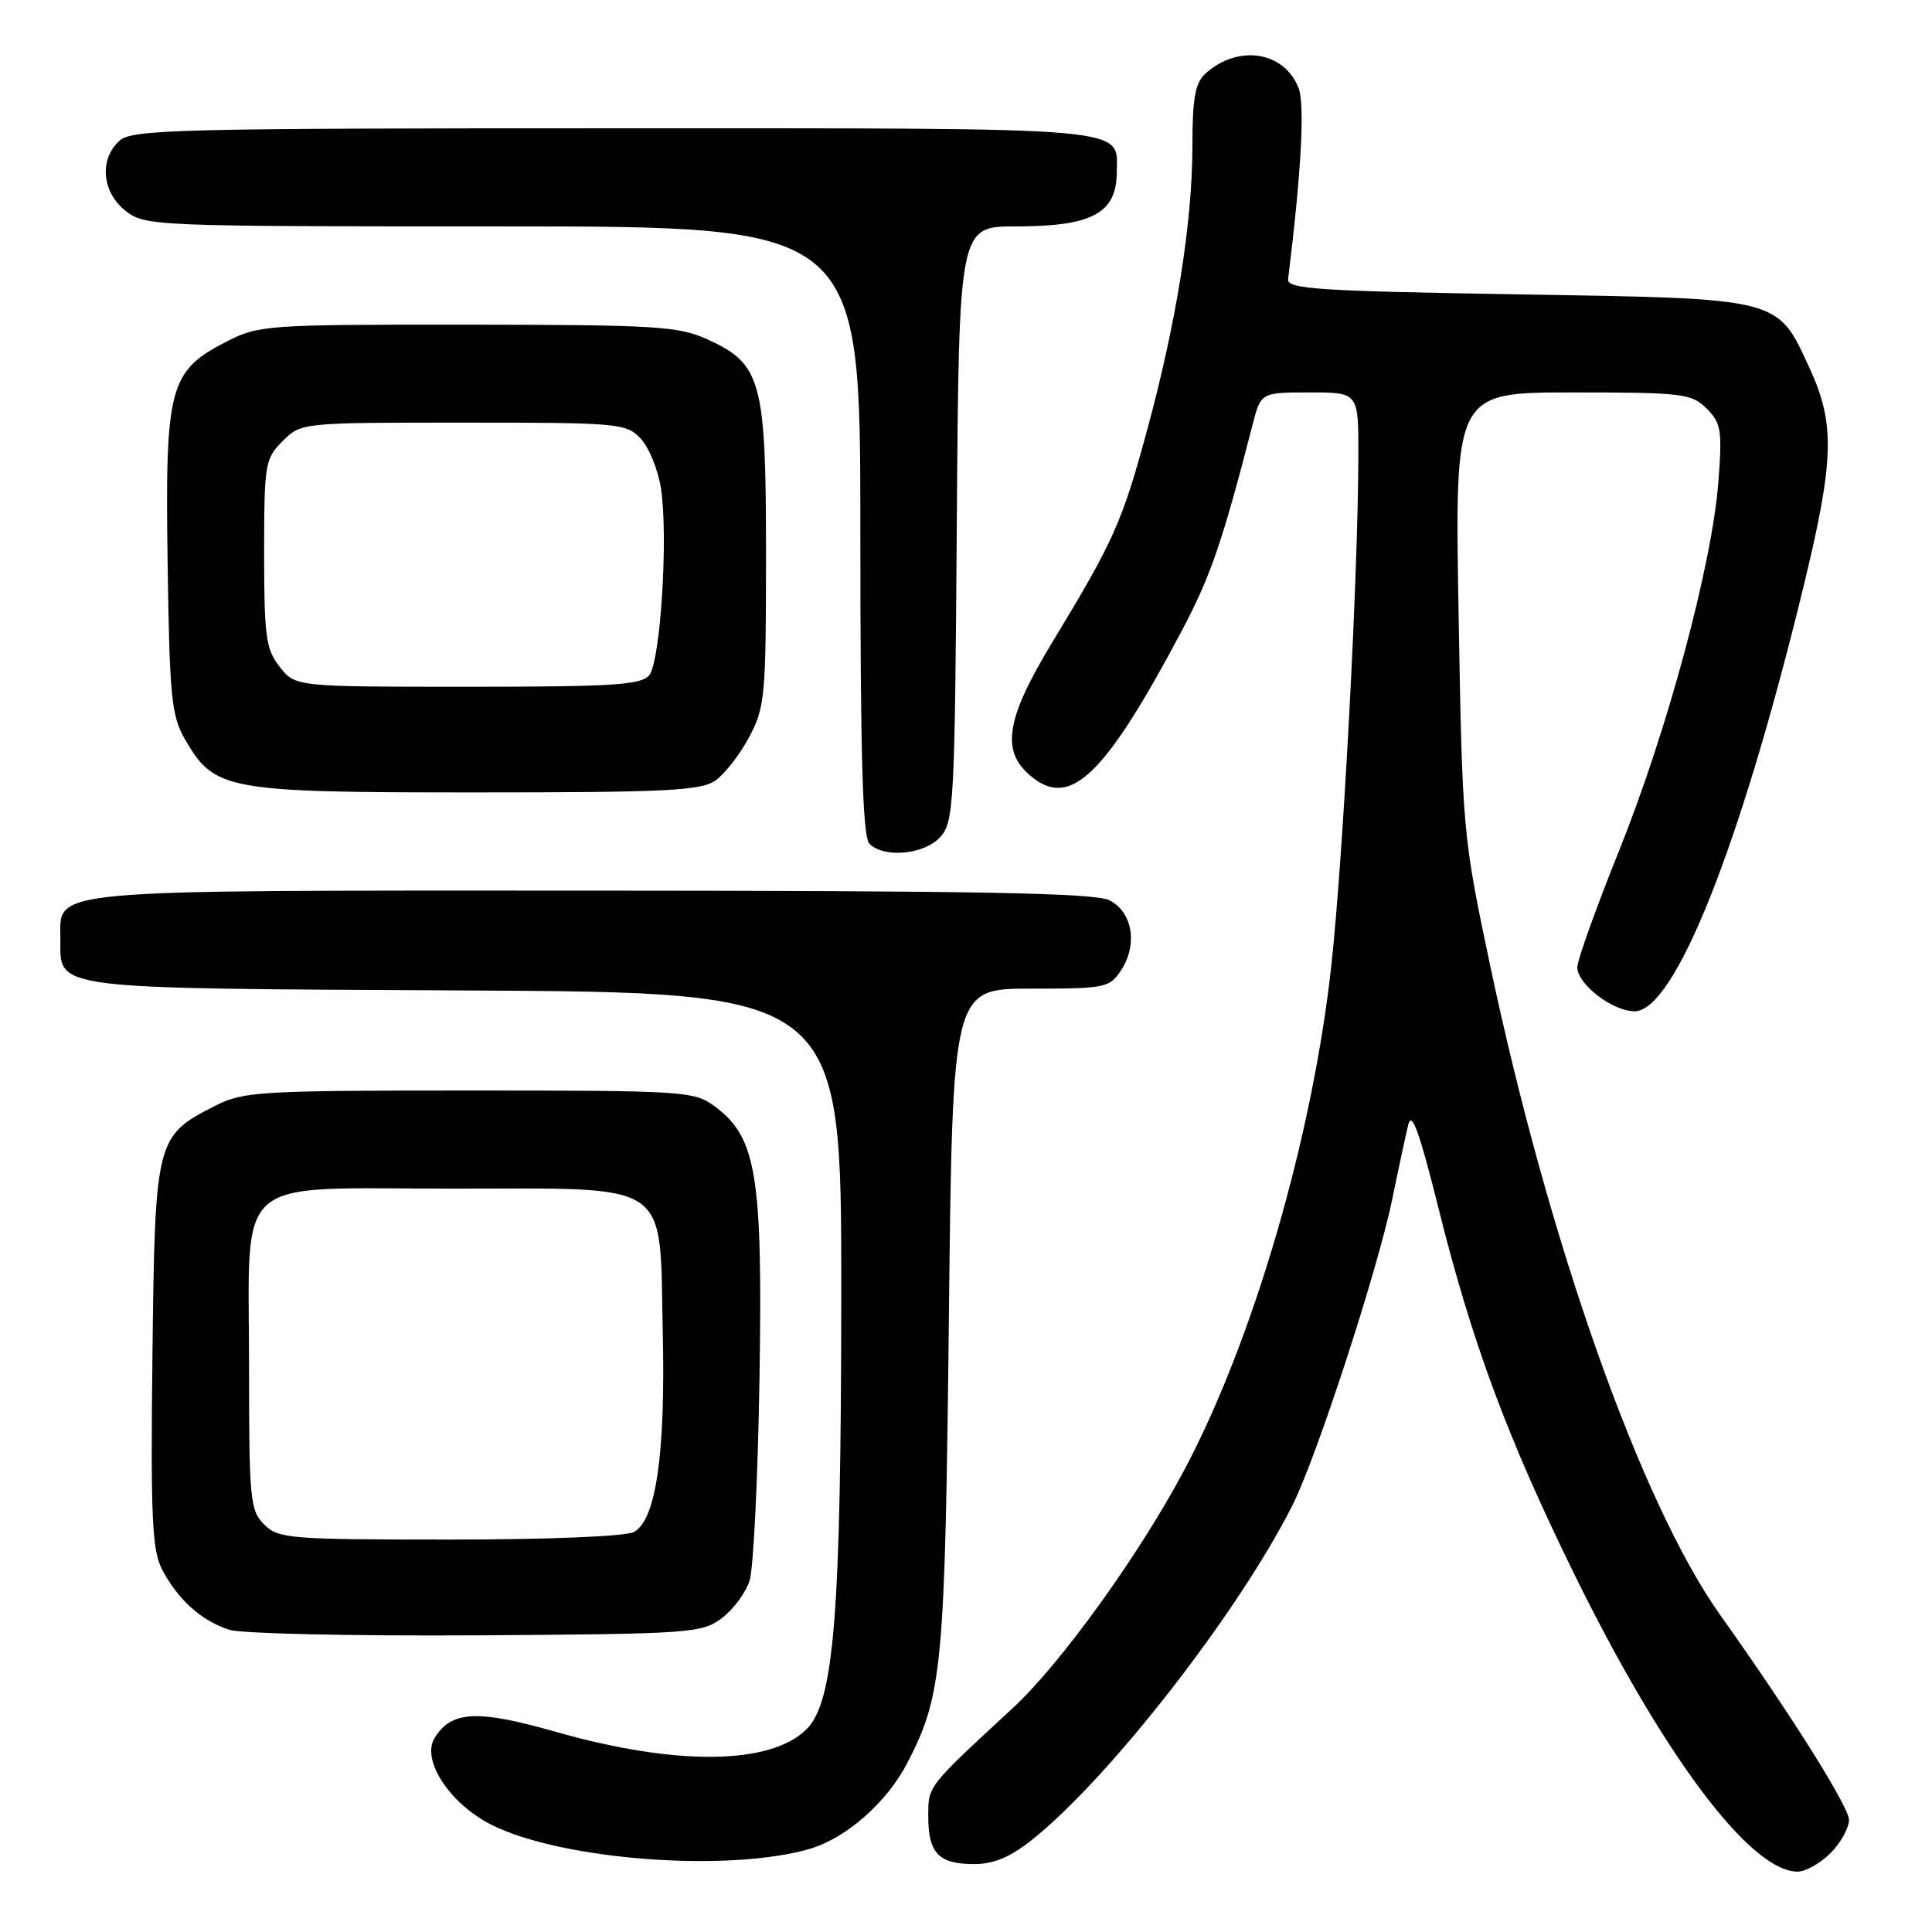 <?xml version="1.0" encoding="UTF-8" standalone="no"?>
<!DOCTYPE svg PUBLIC "-//W3C//DTD SVG 1.1//EN" "http://www.w3.org/Graphics/SVG/1.1/DTD/svg11.dtd" >
<svg xmlns="http://www.w3.org/2000/svg" xmlns:xlink="http://www.w3.org/1999/xlink" version="1.1" viewBox="0 0 256 256">
 <g >
 <path fill="currentColor"
d=" M 242.55 245.55 C 243.90 244.20 245.00 242.21 245.00 241.14 C 245.00 239.42 237.32 227.19 227.94 214.00 C 217.43 199.21 205.22 164.71 197.42 127.78 C 193.82 110.70 193.77 110.16 193.27 81.25 C 192.76 52.00 192.76 52.00 208.38 52.00 C 223.00 52.00 224.14 52.14 226.14 54.14 C 228.07 56.07 228.22 57.01 227.69 63.90 C 226.84 74.89 220.92 96.86 214.53 112.74 C 211.49 120.30 209.00 127.24 209.00 128.17 C 209.00 130.41 213.68 134.00 216.59 134.00 C 221.93 134.00 230.66 112.00 239.03 77.50 C 243.04 60.93 243.17 56.17 239.80 48.83 C 235.44 39.37 236.25 39.58 201.05 39.00 C 174.67 38.57 170.53 38.30 170.68 37.00 C 172.42 22.93 172.91 13.90 172.08 11.70 C 170.22 6.81 164.08 5.83 159.75 9.73 C 158.36 10.99 158.00 12.97 158.00 19.40 C 157.99 29.52 155.88 42.72 151.98 57.06 C 148.68 69.22 147.58 71.68 139.43 85.11 C 133.07 95.61 132.52 99.83 137.07 103.21 C 142.06 106.92 146.63 102.33 156.53 83.70 C 160.40 76.40 161.93 71.98 165.98 56.25 C 167.08 52.00 167.08 52.00 173.54 52.00 C 180.00 52.00 180.00 52.00 179.99 60.25 C 179.97 76.06 177.98 113.60 176.40 128.00 C 173.90 150.78 166.03 177.71 156.83 194.96 C 150.89 206.11 140.51 220.50 134.20 226.33 C 122.76 236.90 123.00 236.60 123.00 240.72 C 123.00 245.56 124.39 247.00 129.06 247.00 C 131.69 247.00 133.87 246.08 136.79 243.75 C 147.05 235.56 164.12 213.62 171.26 199.45 C 174.48 193.05 182.57 168.21 184.50 158.81 C 185.32 154.79 186.27 150.38 186.61 149.00 C 187.06 147.16 188.10 150.04 190.56 159.90 C 195.00 177.77 199.70 190.44 208.56 208.50 C 220.42 232.65 231.94 248.00 238.19 248.00 C 239.24 248.00 241.20 246.90 242.55 245.55 Z  M 107.28 244.99 C 112.12 243.58 117.54 238.81 120.23 233.59 C 124.88 224.58 125.22 220.93 125.73 174.75 C 126.21 131.00 126.21 131.00 136.58 131.00 C 146.47 131.00 147.03 130.89 148.55 128.56 C 150.79 125.15 150.07 120.83 147.00 119.29 C 145.07 118.32 129.52 118.03 78.47 118.01 C 5.10 118.00 8.00 117.74 8.00 124.40 C 8.00 131.19 6.12 130.95 61.57 131.24 C 111.50 131.50 111.50 131.50 111.47 171.50 C 111.45 213.92 110.53 225.47 106.88 229.12 C 102.12 233.88 89.59 234.02 73.66 229.48 C 63.24 226.51 59.85 226.68 57.60 230.26 C 55.76 233.20 59.62 239.06 65.21 241.84 C 74.58 246.48 96.49 248.12 107.28 244.99 Z  M 95.62 214.43 C 97.15 213.30 98.81 211.05 99.33 209.43 C 99.84 207.82 100.43 195.70 100.64 182.50 C 101.06 155.64 100.24 150.68 94.68 146.58 C 91.97 144.58 90.67 144.50 62.18 144.50 C 34.48 144.50 32.24 144.63 28.56 146.50 C 20.63 150.53 20.54 150.89 20.20 179.53 C 19.95 200.97 20.15 205.38 21.46 207.93 C 23.55 211.97 26.79 214.86 30.47 215.97 C 32.14 216.47 46.86 216.79 63.18 216.69 C 91.47 216.51 92.99 216.40 95.62 214.43 Z  M 124.60 110.90 C 126.39 108.91 126.52 106.51 126.78 69.40 C 127.07 30.00 127.07 30.00 134.60 30.00 C 144.72 30.00 147.95 28.26 147.98 22.82 C 148.02 16.74 150.95 17.00 81.26 17.00 C 23.48 17.00 17.49 17.15 15.83 18.65 C 13.12 21.11 13.50 25.46 16.63 27.93 C 19.22 29.96 20.23 30.00 66.63 30.00 C 114.00 30.00 114.00 30.00 114.00 70.30 C 114.00 100.31 114.31 110.91 115.20 111.80 C 117.15 113.75 122.48 113.24 124.60 110.90 Z  M 94.79 103.43 C 96.02 102.57 98.03 99.99 99.26 97.68 C 101.36 93.75 101.50 92.29 101.50 73.50 C 101.50 50.37 100.91 48.23 93.68 44.94 C 89.90 43.23 86.85 43.04 61.96 43.02 C 35.35 43.00 34.28 43.08 30.04 45.25 C 22.42 49.15 21.87 51.24 22.21 74.50 C 22.47 92.48 22.71 94.85 24.53 98.00 C 28.44 104.73 29.93 105.00 63.03 105.00 C 88.21 105.00 92.88 104.77 94.79 103.43 Z  M 35.00 202.00 C 33.14 200.14 33.00 198.67 33.00 181.11 C 33.00 155.28 30.47 157.50 59.88 157.50 C 89.37 157.50 87.37 156.14 87.82 176.51 C 88.19 192.70 86.92 201.44 83.99 203.00 C 82.91 203.58 72.65 204.00 59.57 204.00 C 38.33 204.00 36.88 203.88 35.00 202.00 Z  M 37.07 88.37 C 35.23 86.02 35.00 84.36 35.00 73.32 C 35.00 61.48 35.11 60.80 37.45 58.45 C 39.91 56.00 39.91 56.00 61.42 56.00 C 82.12 56.00 83.00 56.08 84.92 58.15 C 86.02 59.33 87.22 62.30 87.59 64.76 C 88.56 71.23 87.51 87.68 86.02 89.48 C 84.95 90.76 81.15 91.00 61.95 91.00 C 39.15 91.00 39.15 91.00 37.07 88.37 Z "/>
</g>
</svg>